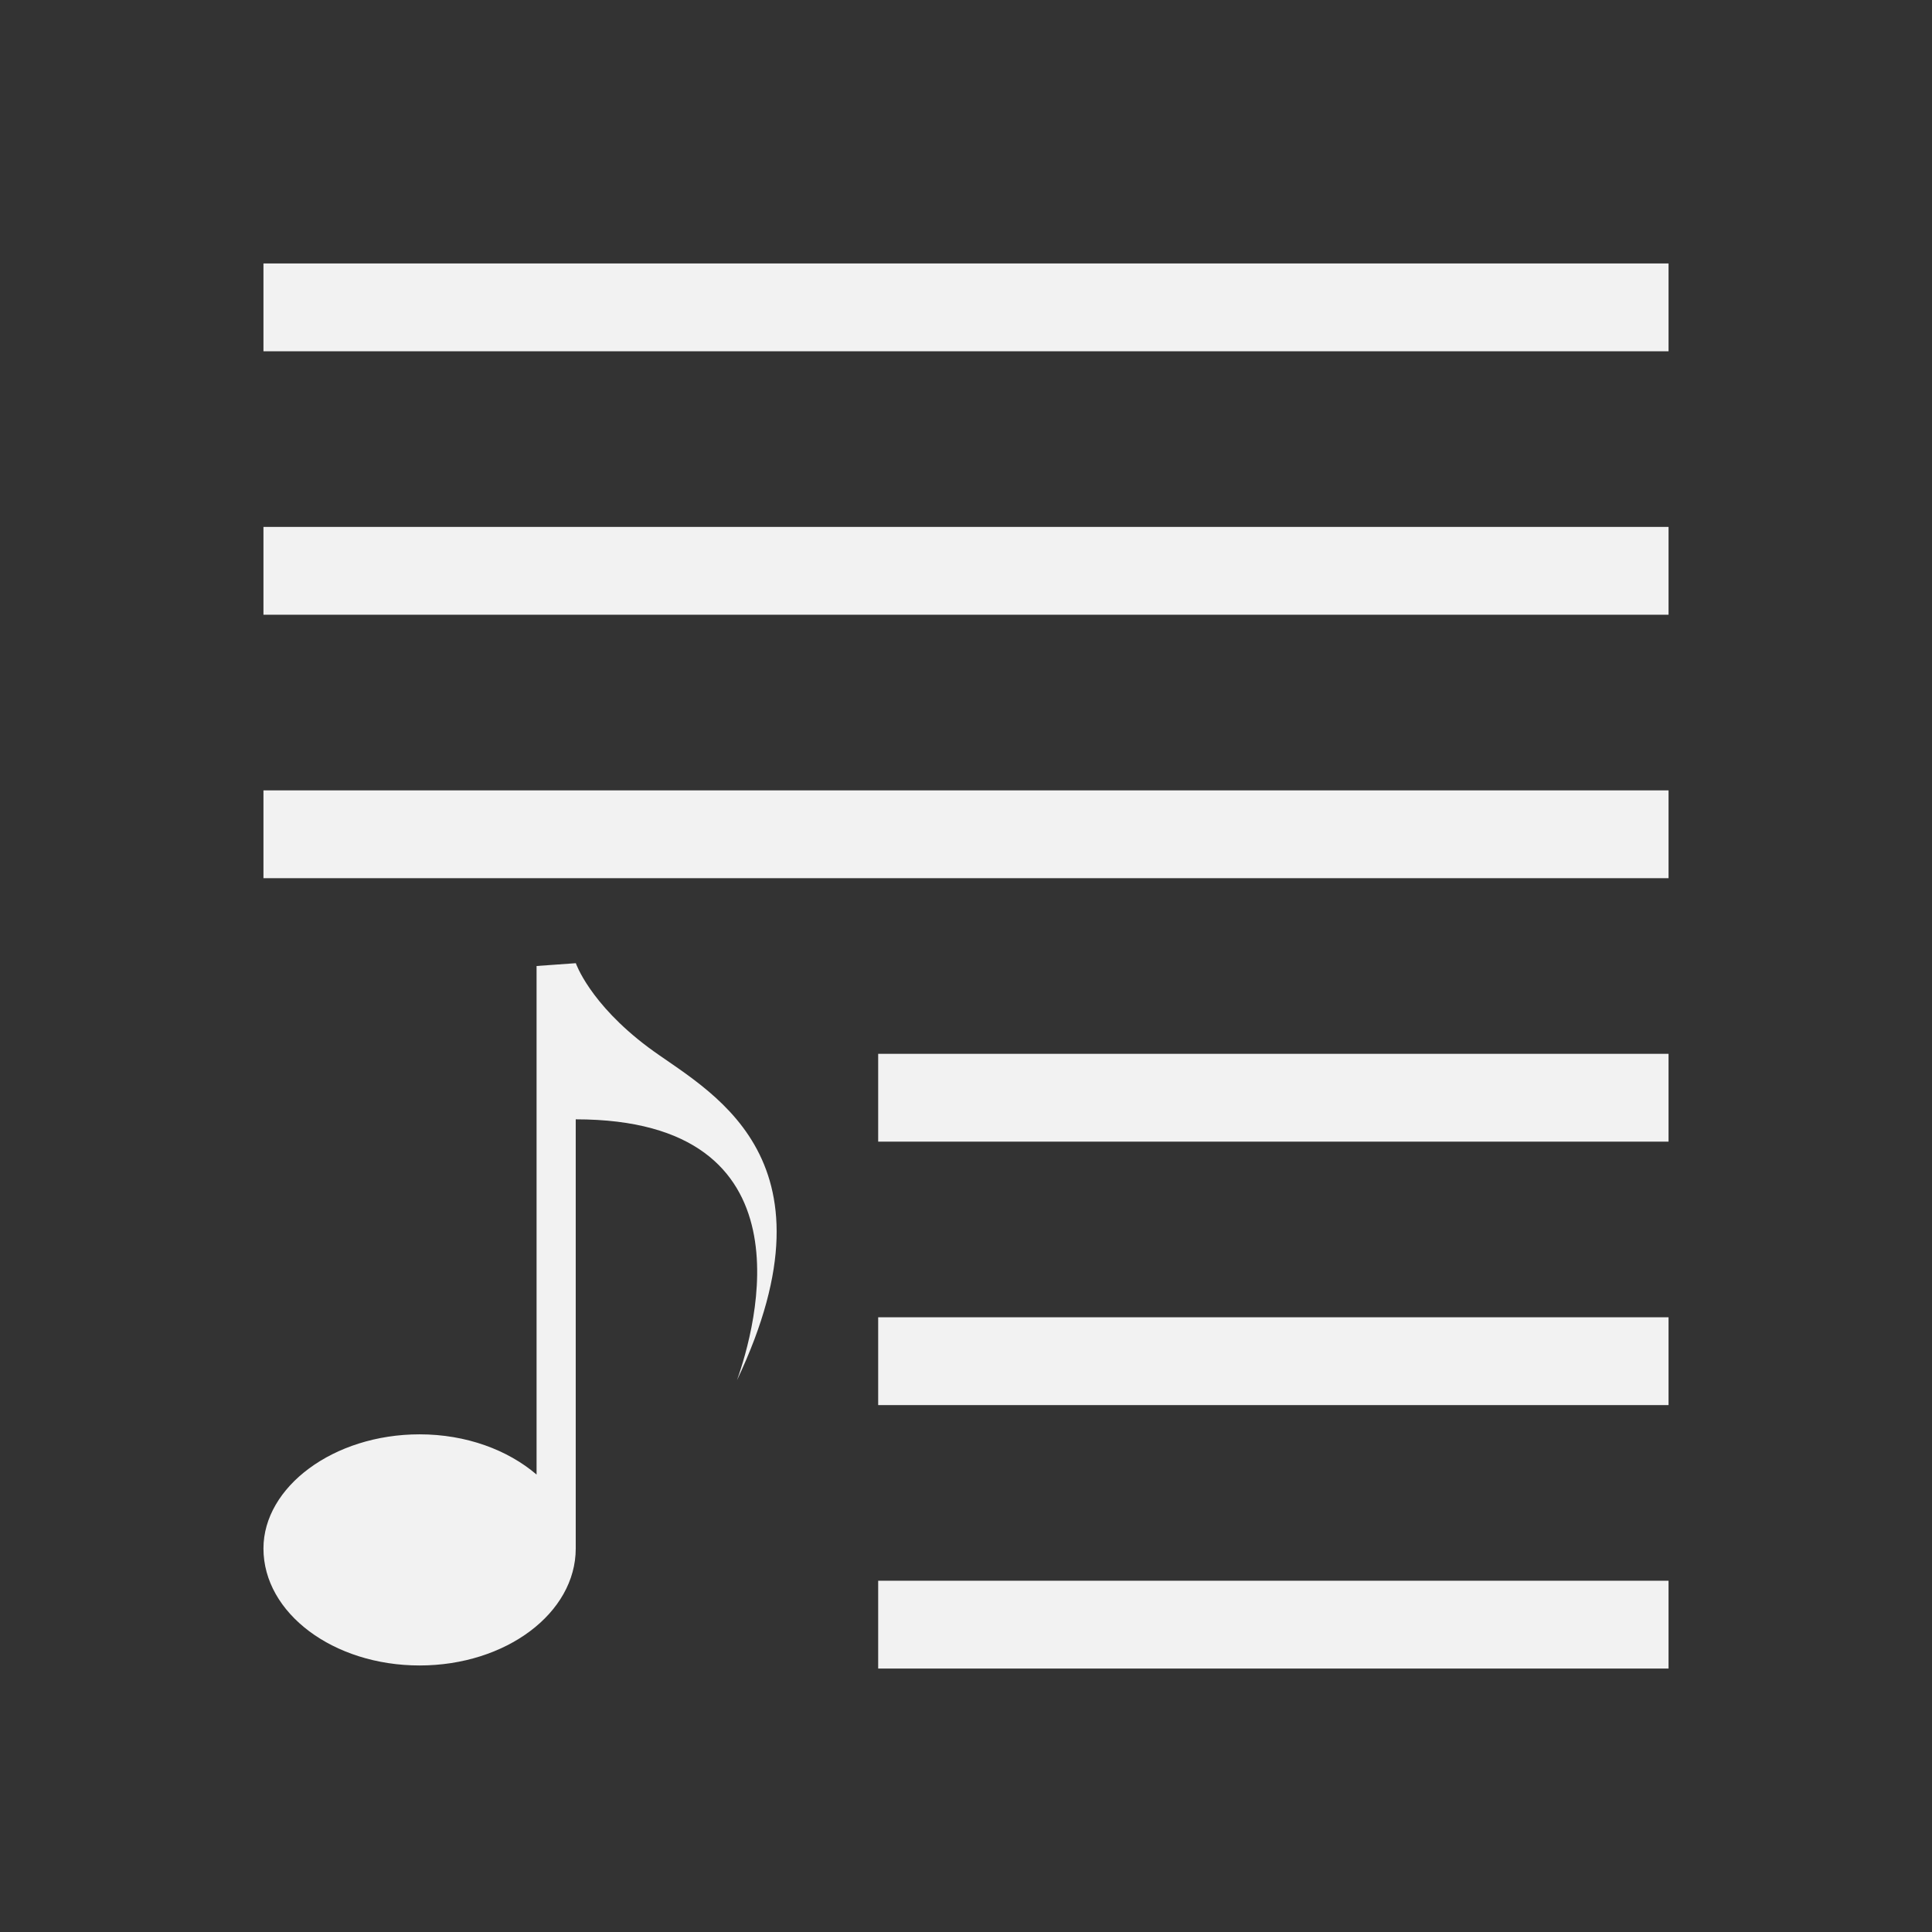 <?xml version="1.0" encoding="UTF-8" standalone="no"?>
<!-- Created with Inkscape (http://www.inkscape.org/) -->
<svg id="svg2" xmlns:rdf="http://www.w3.org/1999/02/22-rdf-syntax-ns#" xmlns="http://www.w3.org/2000/svg" height="22" viewBox="0 0 22 22" width="22" version="1.1" xmlns:cc="http://creativecommons.org/ns#" xmlns:xlink="http://www.w3.org/1999/xlink" xmlns:dc="http://purl.org/dc/elements/1.1/">
 <rect x="0" y="0" width="22" height="22" fill="#333333" stroke="none"/>
 <defs id="defs4">
  <clipPath id="clipPath4355">
   <rect id="rect4357" style="fill:#fff" rx="6" ry="6" height="80" width="84" y="6" x="6"/>
  </clipPath>
  <filter id="filter3794" height="1.384" width="1.384" color-interpolation-filters="sRGB" y="-.192" x="-.192">
   <feGaussianBlur id="feGaussianBlur3796" stdDeviation="5.28"/>
  </filter>
  <filter id="filter3174" color-interpolation-filters="sRGB">
   <feGaussianBlur id="feGaussianBlur3176" stdDeviation="1.71"/>
  </filter>
 </defs>
 <g id="layer1" transform="translate(0 -1030.4)">
  <path id="rect4110" style="fill:#f2f2f2" d="m3 3v1h16v-1zm0 3v1h16v-1zm0 3v1h16v-1zm7 3v1h9v-1zm0 3v1h9v-1zm0 3v1h9v-1z" transform="translate(0 1030.4)"/>
  <g id="layer2" style="fill:#f2f2f2;display:none" transform="matrix(.185 0 0 .185 -4.968 1036.9)">
   <rect id="rect3745" style="opacity:.9;filter:url(#filter3174);fill:#f2f2f2" rx="6" ry="6" height="85" width="86" y="7" x="5"/>
  </g>
  <g id="layer5" style="fill:#f2f2f2;display:none" transform="matrix(.185 0 0 .185 -4.968 1036.9)">
   <rect id="rect3171" style="opacity:.1;filter:url(#filter3794);stroke:#fff;stroke-linecap:round;stroke-width:.5;fill:#f2f2f2" clip-path="url(#clipPath4355)" rx="12" ry="12" height="62" width="66" y="15" x="15"/>
  </g>
  <path id="path2834" d="m6.11 1041.4v5.791c-0.326-0.279-0.799-0.458-1.332-0.458-0.982 0-1.778 0.6-1.778 1.3 0 0.736 0.796 1.332 1.778 1.332 0.982 0 1.778-0.596 1.778-1.332v-4.887c2.722 0 2.048 2.375 1.836 2.971 1.225-2.584-0.358-3.302-1.013-3.793-0.667-0.5-0.822-0.956-0.822-0.956z" style="fill:#f2f2f2"/>
 </g>
</svg>
